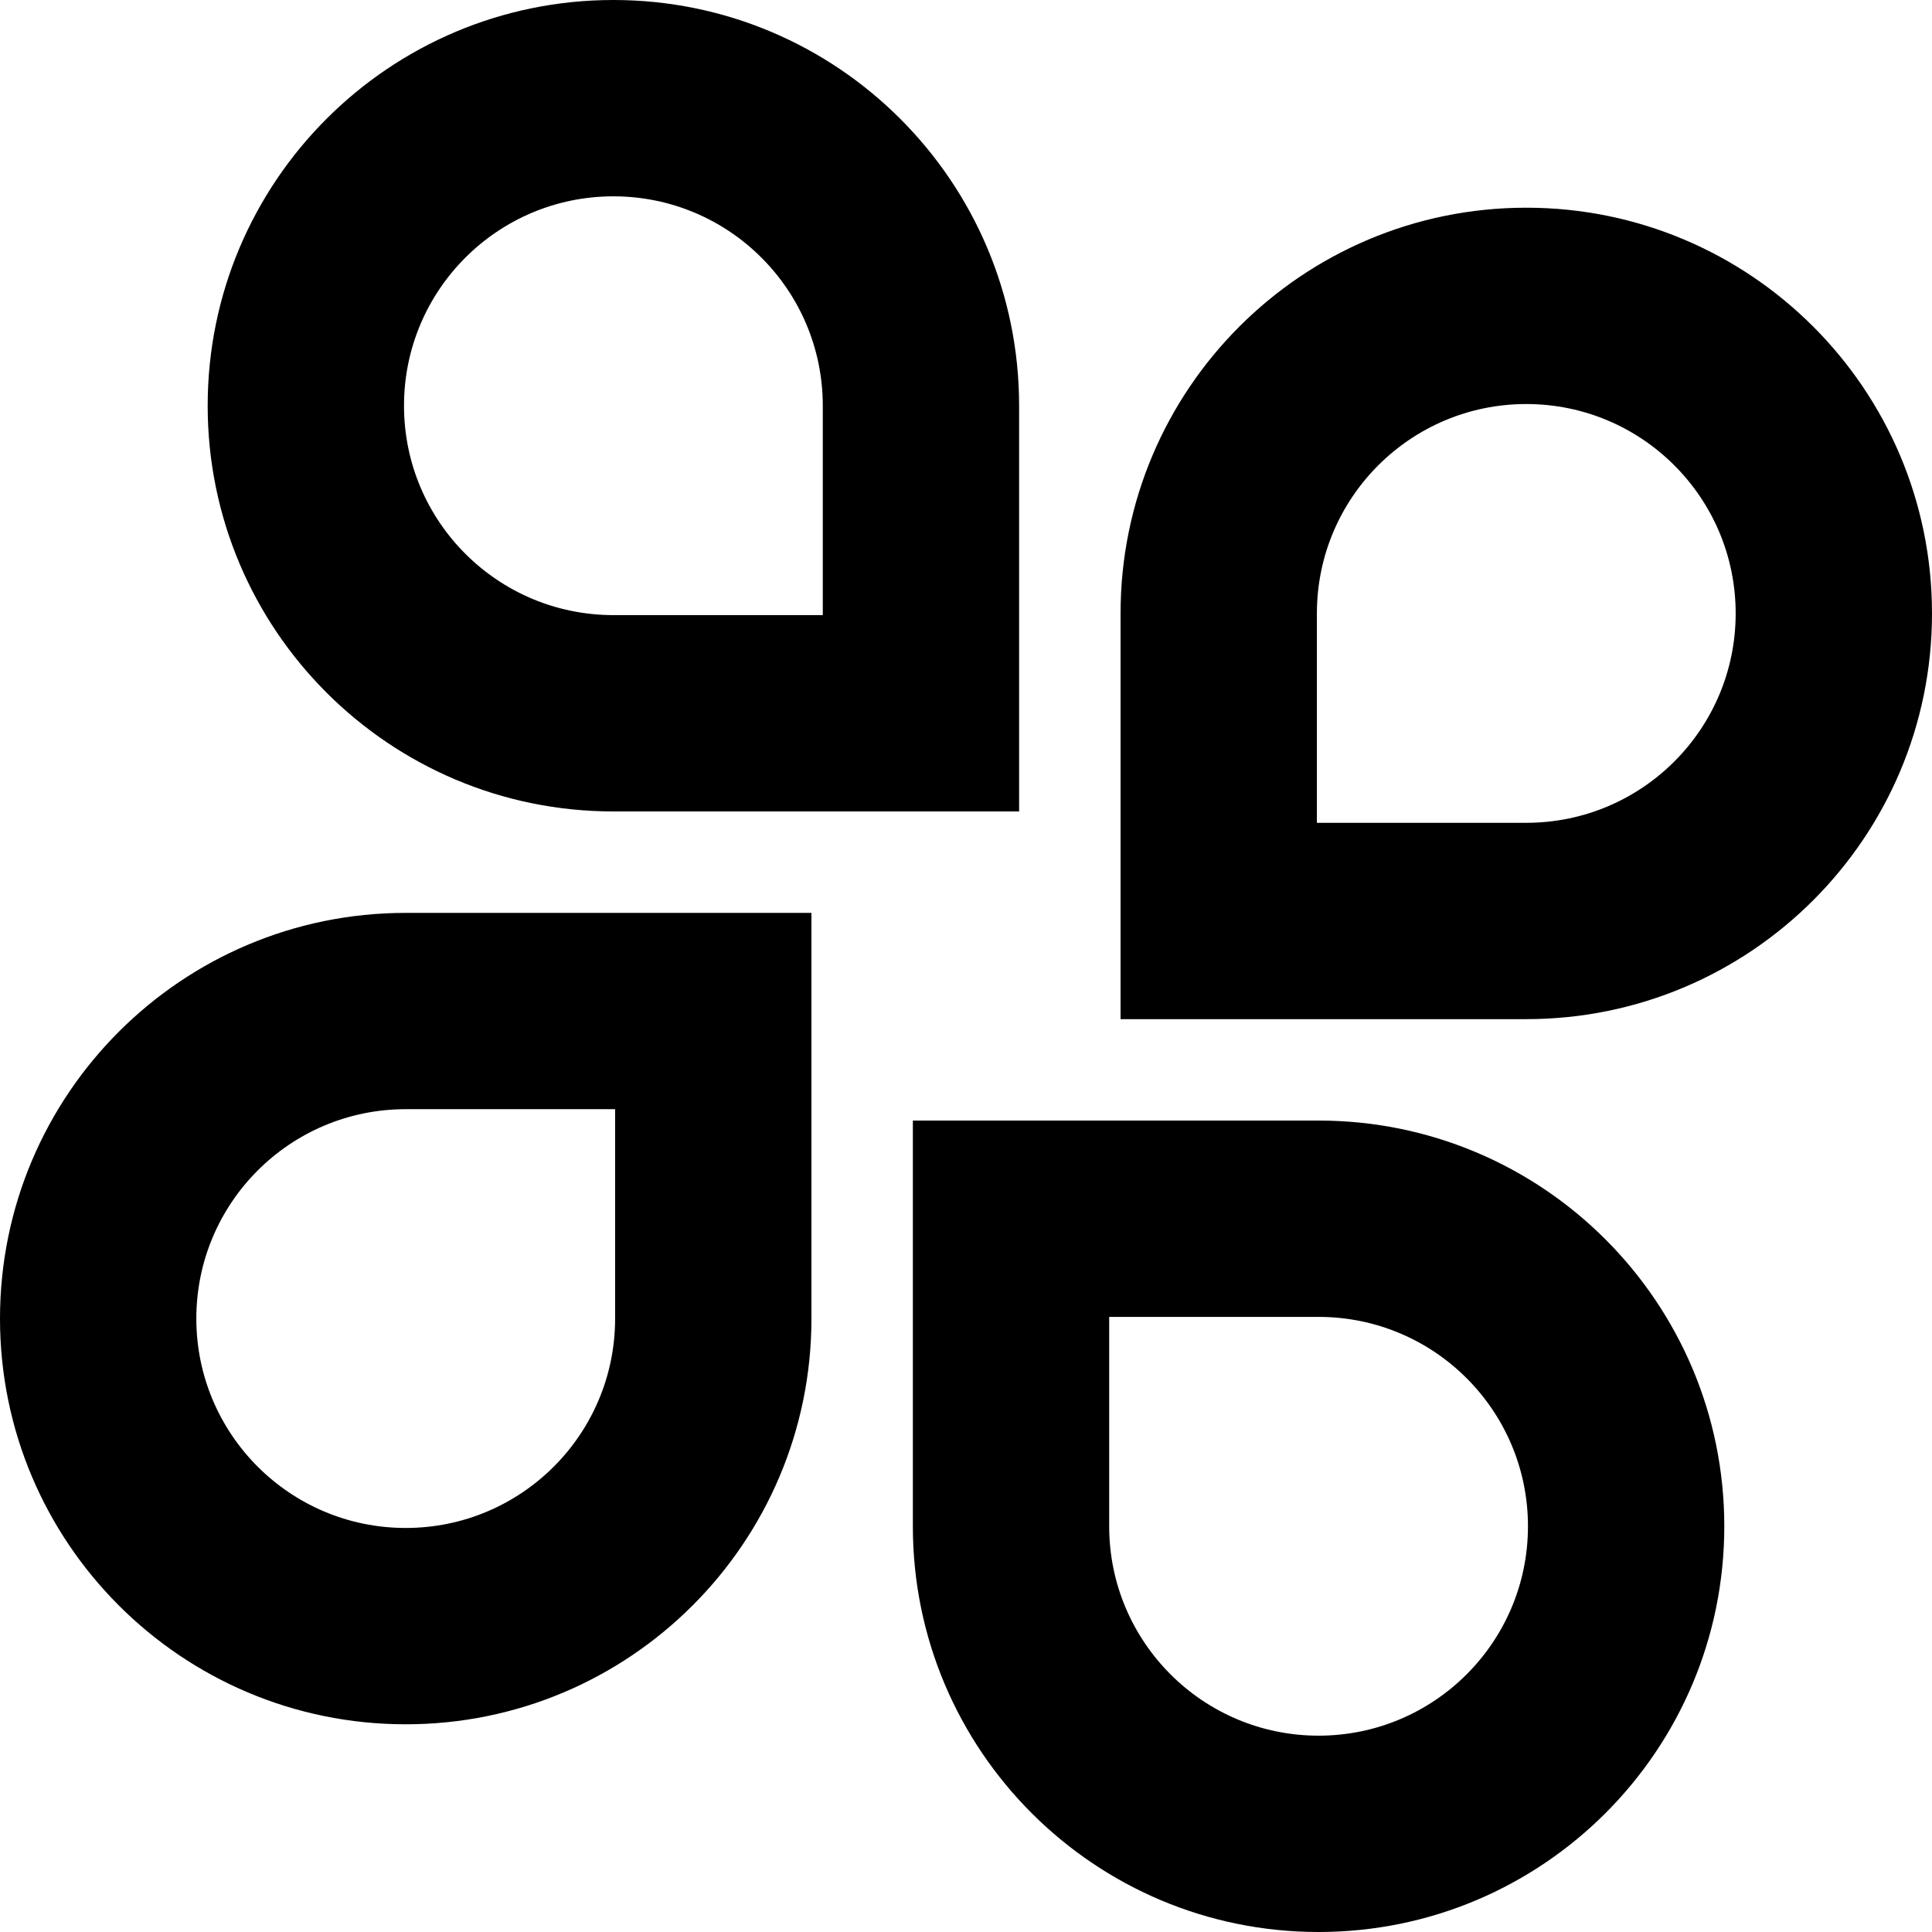 <svg xmlns="http://www.w3.org/2000/svg" id="a" width="642" viewBox="0 0 642 642" height="642" data-name="Layer 1"><defs></defs><path d="M338.65 269.64H203.83c-74.46 0-134.82-60.36-134.82-134.82S129.38 0 203.83 0s134.82 60.36 134.82 134.82v134.82Zm-65.24-134.82c0-38.43-31.15-69.58-69.58-69.58s-69.58 31.15-69.58 69.58 31.15 69.58 69.58 69.58h69.58v-69.58ZM372.36 338.66V203.84c0-74.46 60.36-134.82 134.82-134.82S642 129.38 642 203.84s-60.36 134.82-134.82 134.82H372.36Zm134.82-65.24c38.43 0 69.58-31.15 69.58-69.58s-31.15-69.58-69.58-69.58-69.58 31.15-69.58 69.58v69.58h69.58ZM303.34 372.36h134.82c74.46 0 134.82 60.36 134.82 134.82S512.62 642 438.16 642s-134.82-60.36-134.82-134.82V372.36Zm65.24 134.82c0 38.43 31.15 69.58 69.58 69.58s69.58-31.15 69.58-69.58-31.15-69.58-69.58-69.58h-69.58v69.58ZM269.64 303.34v134.82c0 74.46-60.36 134.82-134.82 134.82S0 512.62 0 438.17s60.36-134.82 134.82-134.82h134.82Zm-134.82 65.24c-38.43 0-69.58 31.15-69.58 69.58s31.15 69.58 69.58 69.58 69.58-31.15 69.58-69.58v-69.58h-69.58Z" class="b"></path></svg>